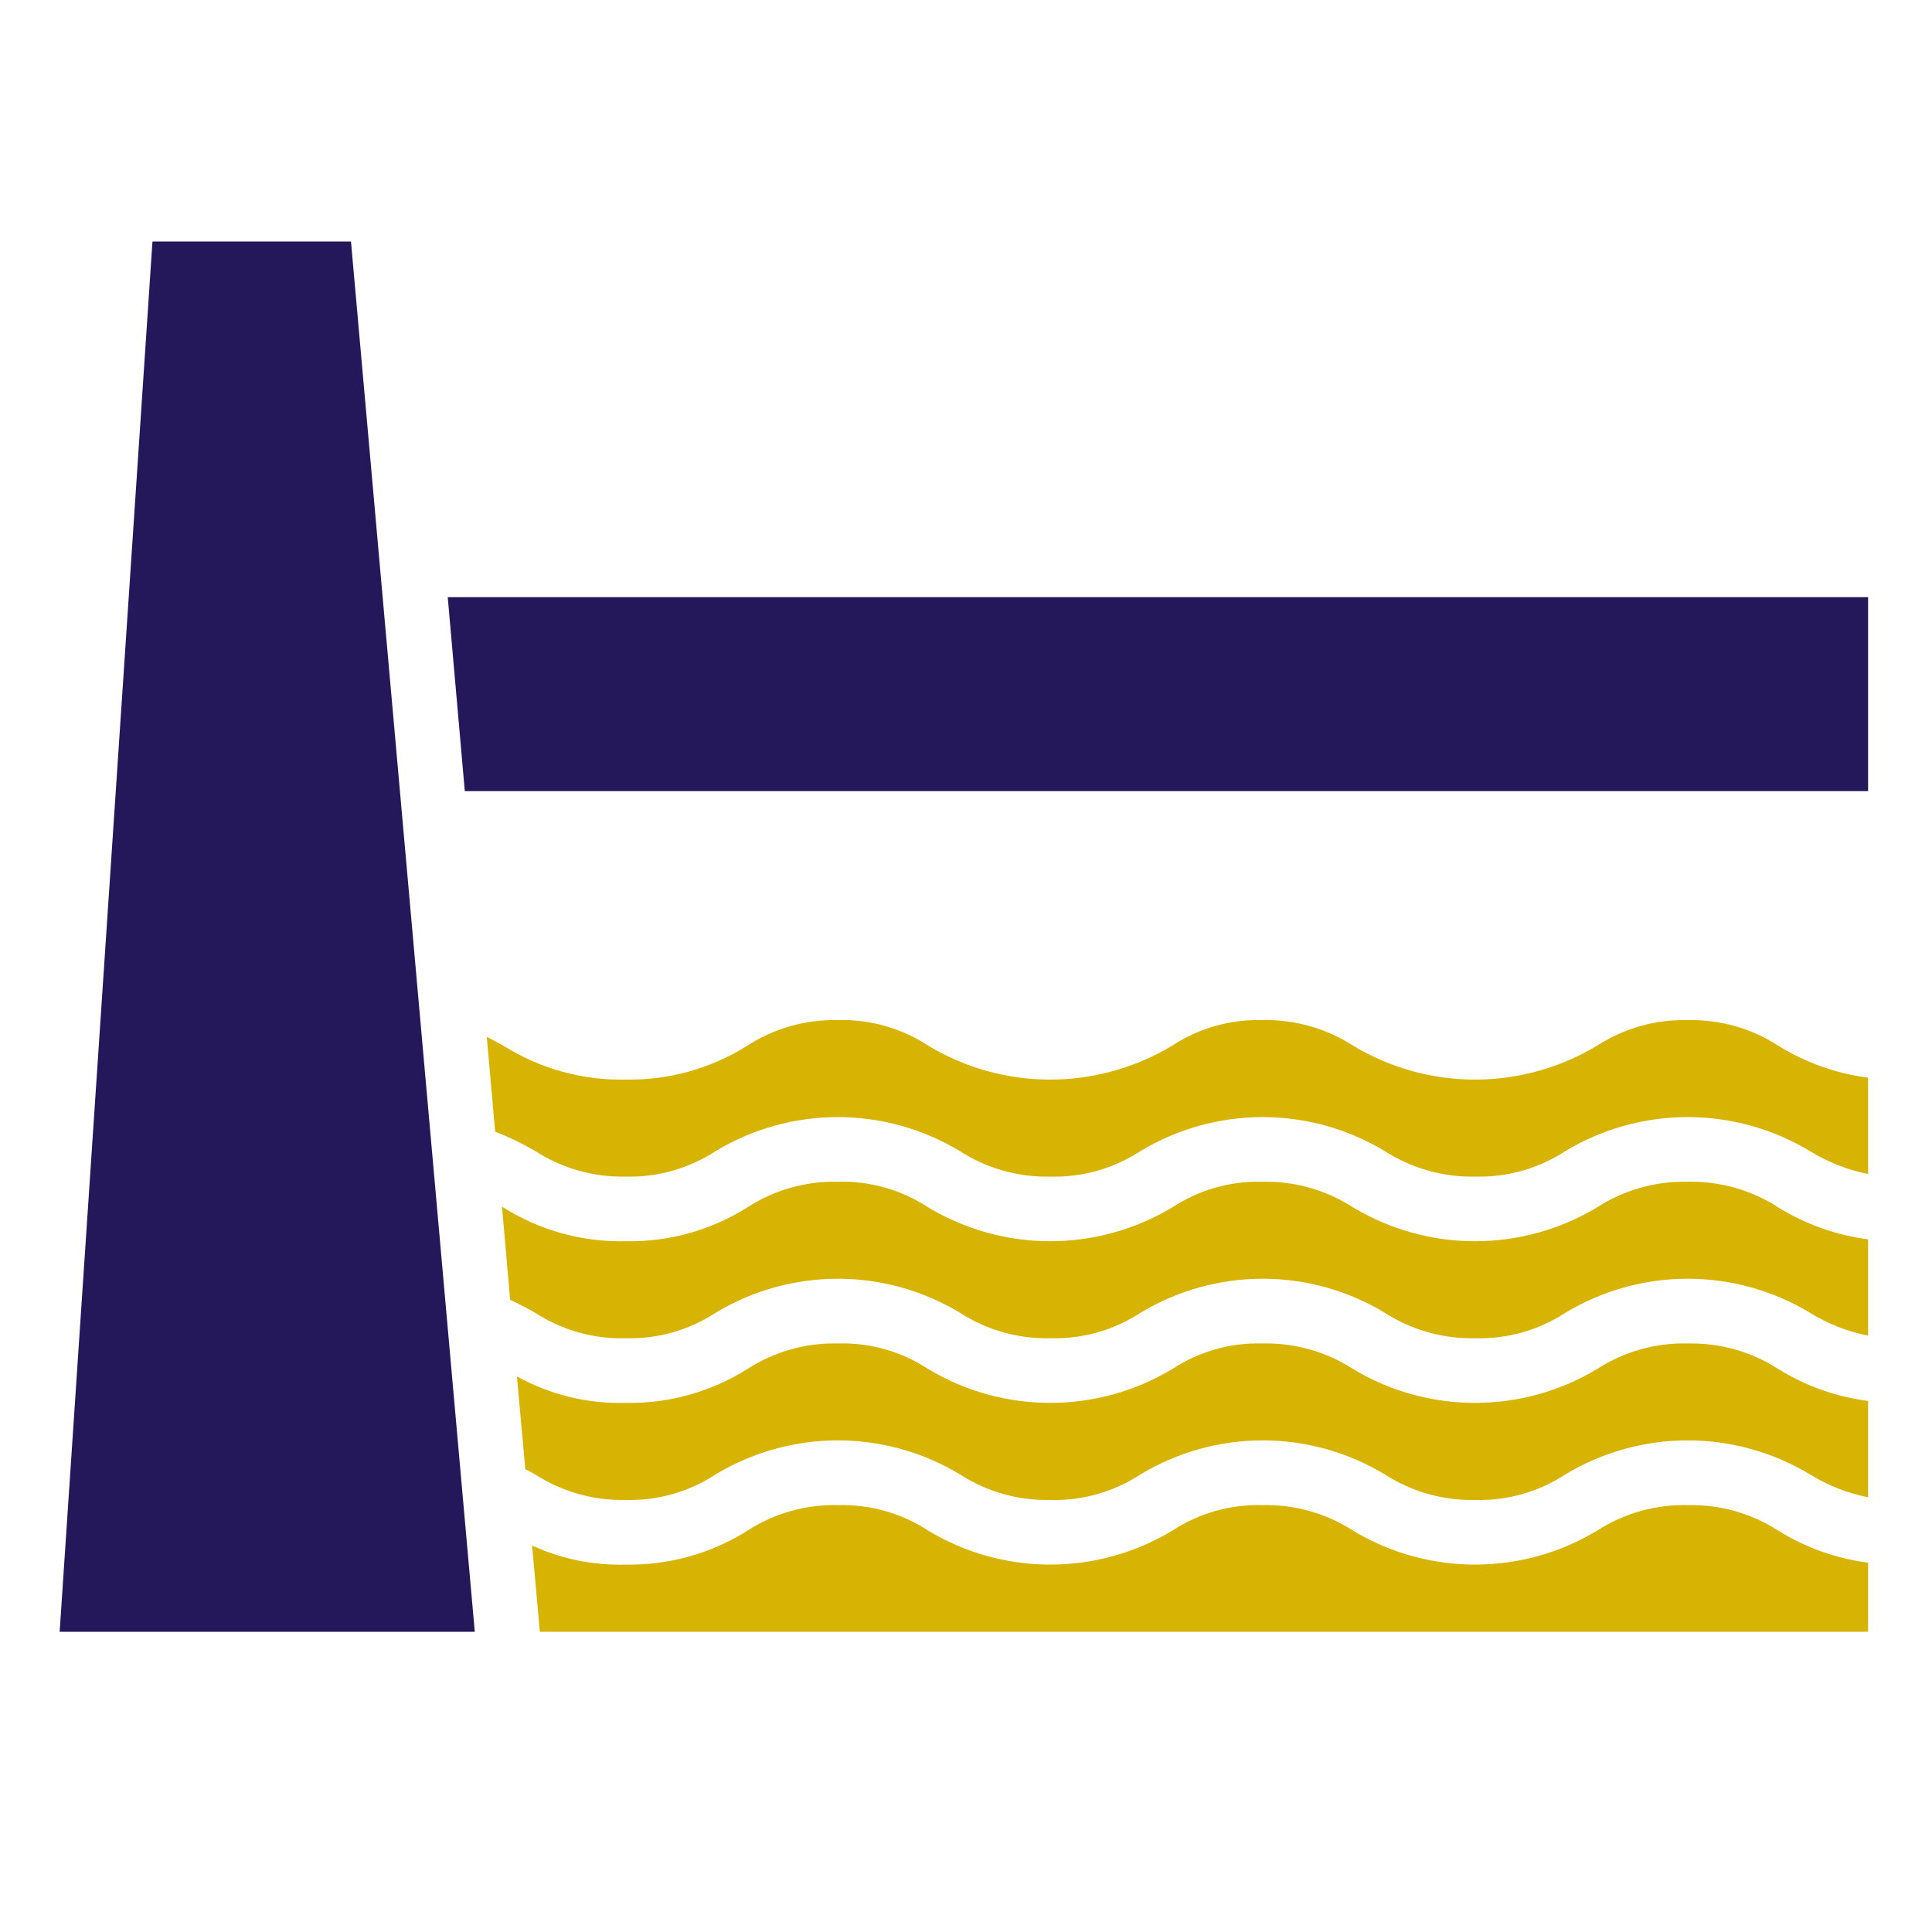 <svg width="24" height="24" viewBox="0 0 24 24" fill="none" xmlns="http://www.w3.org/2000/svg">
<path d="M20.965 18.697C20.567 18.687 20.175 18.798 19.84 19.014C19.383 19.29 18.858 19.436 18.324 19.436C17.79 19.436 17.265 19.29 16.808 19.014C16.473 18.798 16.081 18.688 15.683 18.697C15.286 18.686 14.895 18.796 14.563 19.014C14.105 19.29 13.581 19.436 13.046 19.436C12.512 19.436 11.988 19.29 11.53 19.014C11.198 18.796 10.807 18.686 10.409 18.697C10.011 18.687 9.619 18.798 9.285 19.014C8.832 19.3 8.306 19.446 7.771 19.436C7.371 19.447 6.973 19.366 6.61 19.199L6.706 20.271H23.206V19.412C22.81 19.361 22.429 19.225 22.09 19.014C21.755 18.798 21.363 18.688 20.965 18.697ZM20.965 16.689C20.567 16.679 20.175 16.79 19.84 17.006C19.383 17.282 18.858 17.427 18.324 17.427C17.79 17.427 17.265 17.282 16.808 17.006C16.473 16.79 16.081 16.68 15.683 16.689C15.286 16.677 14.895 16.788 14.563 17.006C14.105 17.282 13.581 17.427 13.046 17.427C12.512 17.427 11.988 17.282 11.53 17.006C11.198 16.788 10.807 16.677 10.409 16.689C10.011 16.679 9.619 16.79 9.285 17.006C8.832 17.291 8.306 17.438 7.771 17.427C7.299 17.44 6.834 17.326 6.421 17.098L6.526 18.251C6.566 18.271 6.606 18.291 6.646 18.315C6.981 18.531 7.372 18.642 7.771 18.633C8.168 18.644 8.559 18.533 8.891 18.315C9.349 18.039 9.873 17.893 10.408 17.893C10.942 17.893 11.466 18.039 11.924 18.315C12.258 18.532 12.65 18.642 13.048 18.633C13.446 18.644 13.837 18.533 14.169 18.315C14.627 18.039 15.151 17.893 15.685 17.893C16.22 17.893 16.744 18.039 17.201 18.315C17.536 18.531 17.928 18.642 18.326 18.633C18.723 18.644 19.114 18.533 19.447 18.315C19.905 18.039 20.43 17.893 20.965 17.893C21.5 17.893 22.025 18.039 22.483 18.315C22.705 18.453 22.95 18.549 23.206 18.6V17.403C22.81 17.352 22.429 17.217 22.09 17.006C21.755 16.79 21.363 16.68 20.965 16.689ZM20.965 14.68C20.567 14.671 20.175 14.781 19.84 14.998C19.383 15.273 18.858 15.419 18.324 15.419C17.79 15.419 17.265 15.273 16.808 14.998C16.473 14.782 16.081 14.671 15.683 14.68C15.286 14.669 14.895 14.78 14.563 14.998C14.105 15.273 13.581 15.419 13.046 15.419C12.512 15.419 11.988 15.273 11.53 14.998C11.198 14.78 10.807 14.669 10.409 14.68C10.011 14.671 9.619 14.781 9.285 14.998C8.832 15.283 8.306 15.43 7.771 15.419C7.236 15.431 6.71 15.286 6.256 15.002C6.249 14.998 6.242 14.994 6.236 14.989L6.337 16.146C6.445 16.198 6.55 16.251 6.646 16.307C6.98 16.524 7.372 16.635 7.771 16.624C8.168 16.635 8.559 16.525 8.891 16.307C9.349 16.031 9.873 15.885 10.408 15.885C10.942 15.885 11.466 16.031 11.924 16.307C12.258 16.523 12.65 16.634 13.048 16.624C13.446 16.635 13.837 16.525 14.169 16.307C14.627 16.031 15.151 15.885 15.685 15.885C16.22 15.885 16.744 16.031 17.201 16.307C17.536 16.523 17.928 16.633 18.326 16.624C18.723 16.635 19.114 16.525 19.447 16.307C19.905 16.031 20.43 15.885 20.965 15.885C21.5 15.885 22.025 16.031 22.483 16.307C22.705 16.445 22.95 16.541 23.206 16.592V15.395C22.81 15.344 22.429 15.209 22.09 14.998C21.755 14.782 21.363 14.671 20.965 14.68Z" fill="#D7B403"/>
<path d="M5.562 7.418L5.774 9.828H23.206V7.418H5.562Z" fill="#25185A"/>
<path d="M20.964 12.672C20.566 12.662 20.174 12.773 19.84 12.989C19.382 13.265 18.858 13.411 18.323 13.411C17.789 13.411 17.265 13.265 16.807 12.989C16.473 12.773 16.081 12.663 15.683 12.672C15.285 12.661 14.894 12.771 14.562 12.989C14.104 13.265 13.58 13.411 13.046 13.411C12.511 13.411 11.987 13.265 11.53 12.989C11.197 12.771 10.806 12.661 10.409 12.672C10.011 12.662 9.619 12.773 9.284 12.989C8.832 13.275 8.305 13.421 7.77 13.411C7.234 13.422 6.706 13.275 6.252 12.989C6.183 12.953 6.115 12.913 6.047 12.881L6.151 14.058C6.323 14.125 6.49 14.206 6.649 14.299C6.983 14.514 7.373 14.625 7.77 14.616C8.167 14.627 8.558 14.516 8.891 14.299C9.348 14.023 9.872 13.877 10.407 13.877C10.941 13.877 11.466 14.023 11.923 14.299C12.258 14.515 12.649 14.626 13.048 14.616C13.445 14.627 13.836 14.516 14.168 14.299C14.626 14.023 15.15 13.877 15.685 13.877C16.219 13.877 16.743 14.023 17.201 14.299C17.536 14.514 17.927 14.625 18.326 14.616C18.723 14.627 19.114 14.516 19.446 14.299C19.904 14.023 20.429 13.877 20.964 13.877C21.499 13.877 22.024 14.023 22.483 14.299C22.705 14.436 22.95 14.533 23.206 14.584V13.387C22.809 13.336 22.428 13.2 22.089 12.989C21.754 12.773 21.363 12.663 20.964 12.672Z" fill="#D7B403"/>
<path d="M1.894 3L0.741 20.271H5.898L4.36 3H1.894Z" fill="#25185A"/>
</svg>
